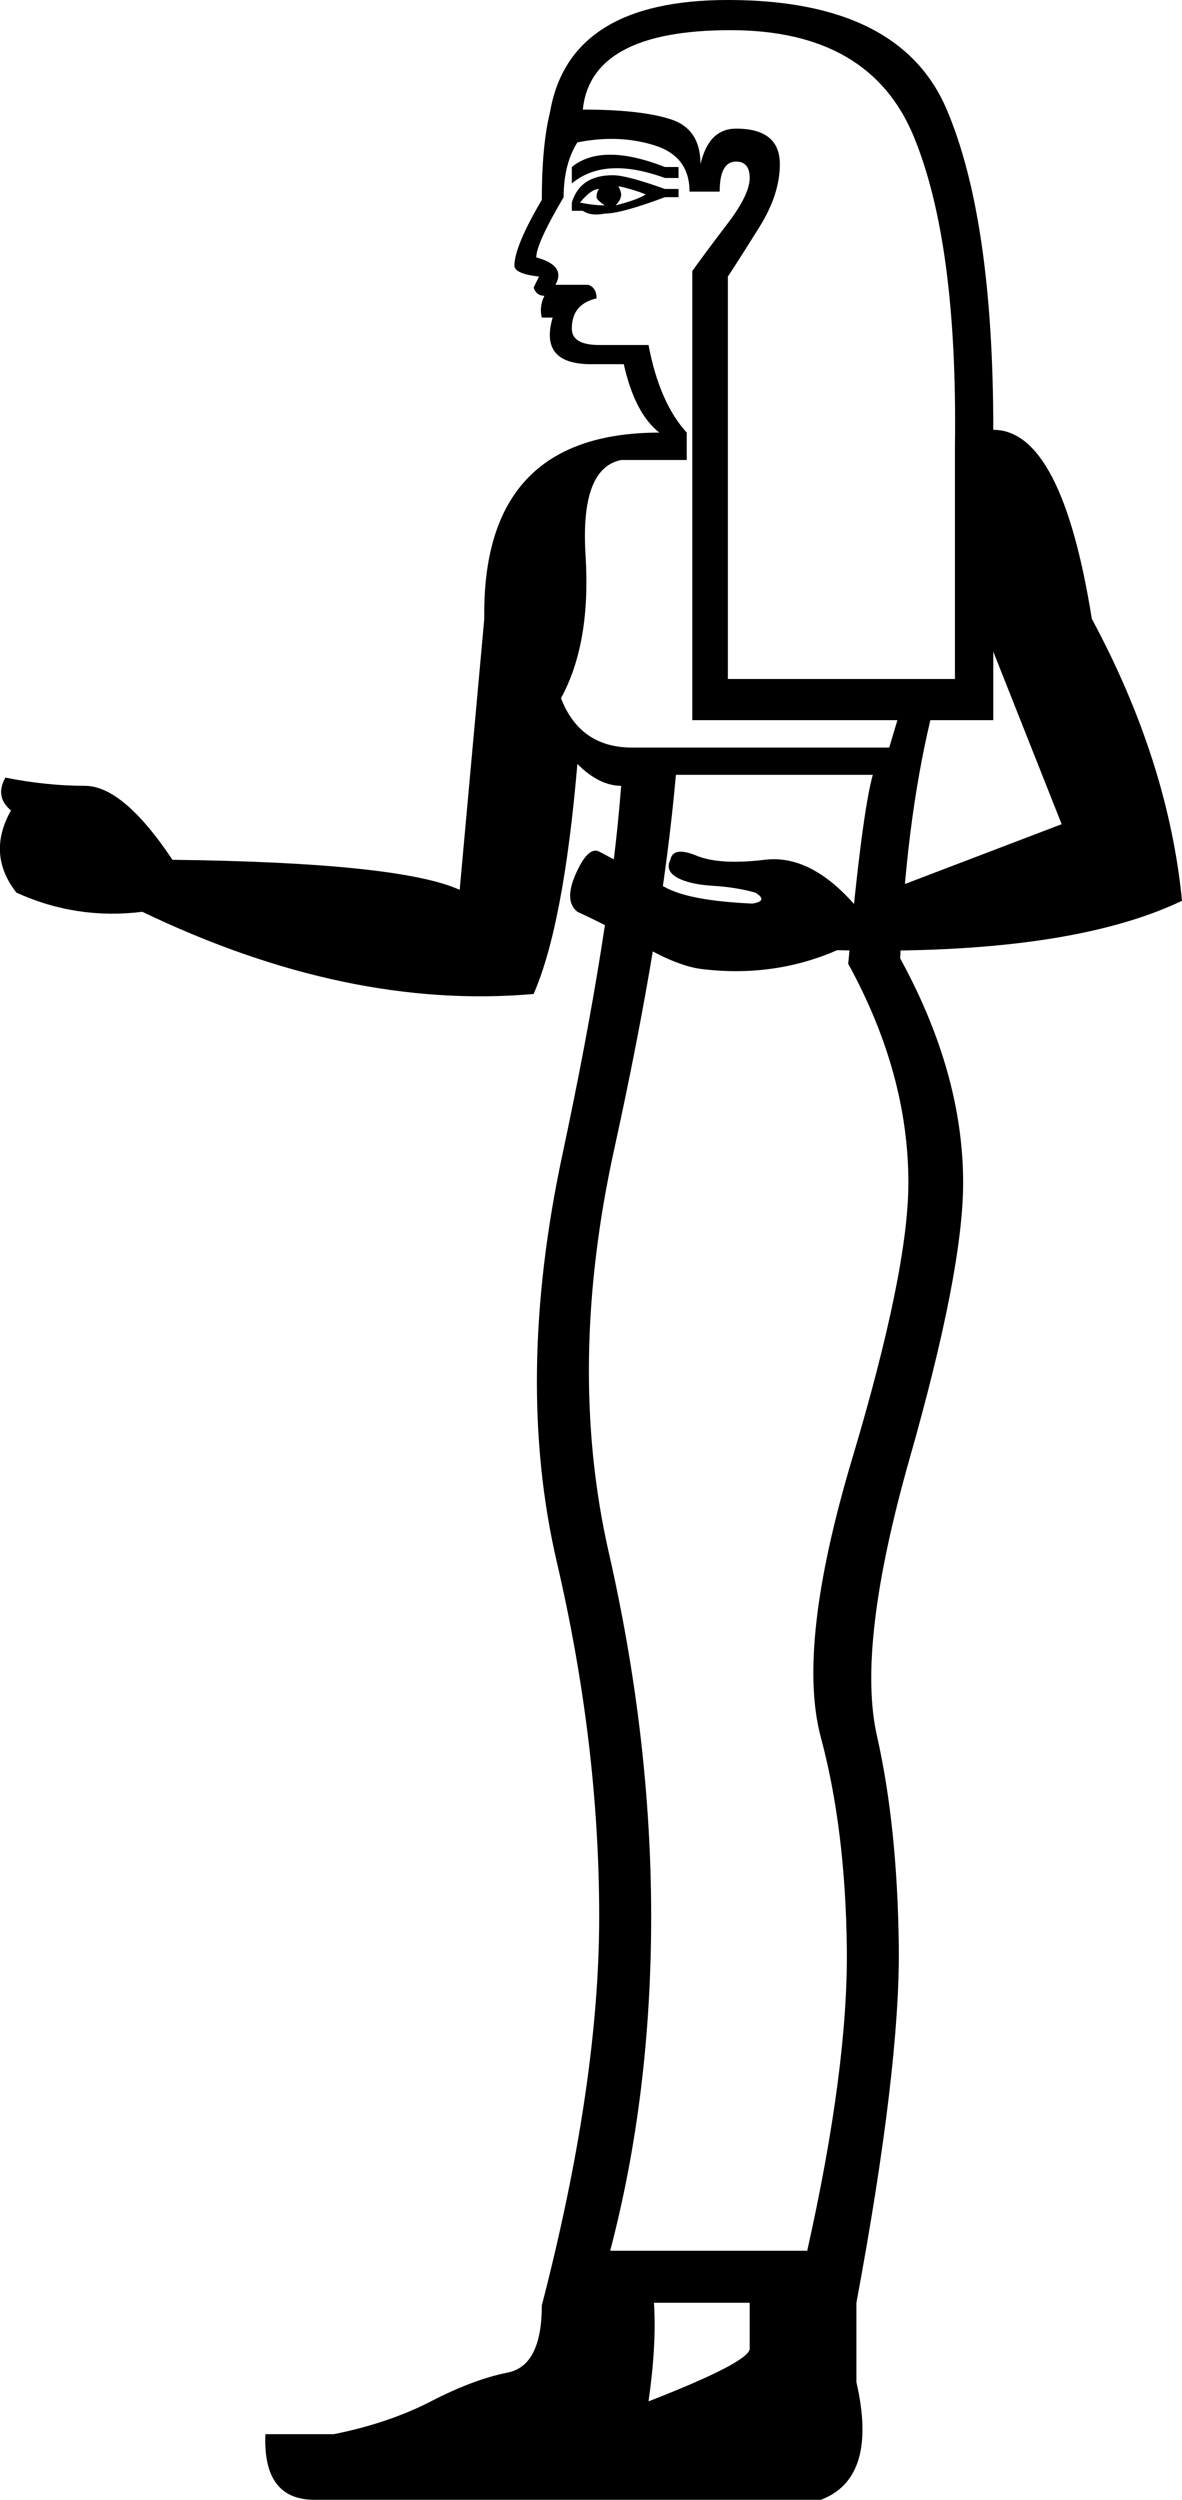 <?xml version='1.0' encoding ='UTF-8' standalone='yes'?>
<svg width='8.506' height='17.977' xmlns:inkscape='http://www.inkscape.org/namespaces/inkscape'>
<path style='fill:#000000; stroke:none' d=' M 4.864 5.572  Q 4.765 6.695 4.421 8.26  Q 4.076 9.826 4.381 11.165  Q 4.686 12.503 4.686 13.783  Q 4.686 15.063 4.391 16.186  L 5.809 16.186  Q 6.104 14.866 6.094 14.01  Q 6.084 13.153 5.907 12.494  Q 5.73 11.834 6.134 10.485  Q 6.537 9.136 6.537 8.506  Q 6.537 7.719 6.104 6.931  Q 6.203 5.848 6.281 5.572  L 4.864 5.572  Z  M 4.706 16.56  Q 4.726 16.855 4.667 17.269  Q 5.376 16.993 5.395 16.894  L 5.395 16.56  L 4.706 16.56  Z  M 4.883 1.201  L 4.883 1.28  L 4.785 1.28  Q 4.352 1.122 4.115 1.319  L 4.115 1.201  Q 4.332 1.024 4.785 1.201  L 4.883 1.201  Z  M 4.883 1.359  L 4.883 1.418  L 4.785 1.418  Q 4.47 1.536 4.352 1.536  Q 4.253 1.556 4.194 1.516  L 4.115 1.516  L 4.115 1.457  Q 4.174 1.26 4.411 1.26  Q 4.509 1.26 4.785 1.359  L 4.883 1.359  Z  M 4.647 1.398  Q 4.549 1.359 4.45 1.339  Q 4.47 1.378 4.47 1.398  Q 4.47 1.437 4.43 1.477  Q 4.588 1.437 4.647 1.398  Z  M 4.312 1.359  Q 4.253 1.359 4.174 1.457  Q 4.273 1.477 4.352 1.477  Q 4.293 1.437 4.293 1.418  Q 4.293 1.378 4.312 1.359  Z  M 5.238 1.989  L 5.238 4.883  L 6.872 4.883  L 6.872 3.21  Q 6.892 1.752 6.577 0.985  Q 6.262 0.217 5.257 0.217  Q 4.253 0.217 4.194 0.788  Q 4.608 0.788 4.824 0.857  Q 5.041 0.925 5.041 1.181  Q 5.1 0.925 5.297 0.925  Q 5.612 0.925 5.612 1.181  Q 5.612 1.398 5.464 1.634  Q 5.316 1.871 5.238 1.989  Z  M 4.942 3.111  L 4.942 3.308  L 4.47 3.308  Q 4.174 3.367 4.214 3.997  Q 4.253 4.627 4.037 5.021  Q 4.174 5.376 4.549 5.376  L 6.399 5.376  L 6.458 5.179  L 4.982 5.179  L 4.982 1.949  Q 5.08 1.812 5.238 1.605  Q 5.395 1.398 5.395 1.28  Q 5.395 1.162 5.297 1.162  Q 5.179 1.162 5.179 1.378  L 4.962 1.378  Q 4.962 1.122 4.706 1.044  Q 4.45 0.965 4.155 1.024  Q 4.056 1.181 4.056 1.418  Q 3.859 1.752 3.859 1.851  Q 4.076 1.91 3.997 2.048  L 4.233 2.048  Q 4.293 2.068 4.293 2.146  Q 4.115 2.186 4.115 2.363  Q 4.115 2.481 4.312 2.481  L 4.667 2.481  Q 4.745 2.895 4.942 3.111  L 4.942 3.111  Z  M 1.024 6.557  Q 0.551 6.616 0.118 6.419  Q -0.098 6.143 0.079 5.828  Q -0.039 5.73 0.039 5.592  Q 0.335 5.651 0.61 5.651  Q 0.886 5.651 1.241 6.183  Q 2.875 6.203 3.308 6.399  L 3.485 4.45  Q 3.466 3.111 4.745 3.111  Q 4.568 2.973 4.489 2.619  L 4.253 2.619  Q 3.879 2.619 3.977 2.284  L 3.899 2.284  Q 3.879 2.205 3.918 2.127  Q 3.859 2.127 3.84 2.068  L 3.879 1.989  Q 3.702 1.969 3.702 1.91  Q 3.702 1.772 3.899 1.437  Q 3.899 1.044 3.958 0.807  Q 4.096 0 5.238 0  Q 6.478 0 6.813 0.788  Q 7.148 1.575 7.148 3.091  Q 7.64 3.091 7.857 4.45  Q 8.408 5.474 8.506 6.478  Q 7.679 6.872 6.025 6.833  Q 5.572 7.03 5.06 6.97  Q 4.883 6.951 4.627 6.803  Q 4.371 6.655 4.155 6.557  Q 4.056 6.478 4.145 6.281  Q 4.233 6.084 4.312 6.124  Q 4.608 6.281 4.785 6.38  Q 4.962 6.478 5.415 6.498  Q 5.533 6.478 5.435 6.419  Q 5.297 6.38 5.129 6.37  Q 4.962 6.36 4.873 6.311  Q 4.785 6.262 4.824 6.183  Q 4.844 6.084 5.011 6.153  Q 5.179 6.222 5.503 6.183  Q 5.828 6.143 6.143 6.498  L 7.64 5.927  L 7.148 4.686  L 7.148 5.179  L 6.695 5.179  Q 6.518 5.927 6.478 6.892  Q 6.931 7.719 6.931 8.506  Q 6.931 9.136 6.547 10.485  Q 6.163 11.834 6.311 12.484  Q 6.458 13.134 6.468 14  Q 6.478 14.866 6.163 16.56  L 6.163 17.131  Q 6.321 17.82 5.907 17.977  L 2.264 17.977  Q 1.89 17.977 1.91 17.505  L 2.402 17.505  Q 2.796 17.426 3.101 17.269  Q 3.406 17.111 3.653 17.062  Q 3.899 17.013 3.899 16.579  Q 4.312 14.984 4.312 13.783  Q 4.312 12.543 4.007 11.233  Q 3.702 9.924 4.046 8.309  Q 4.391 6.695 4.47 5.651  Q 4.312 5.651 4.155 5.494  Q 4.056 6.655 3.84 7.148  Q 2.501 7.266 1.024 6.557  L 1.024 6.557  Z '/></svg>

